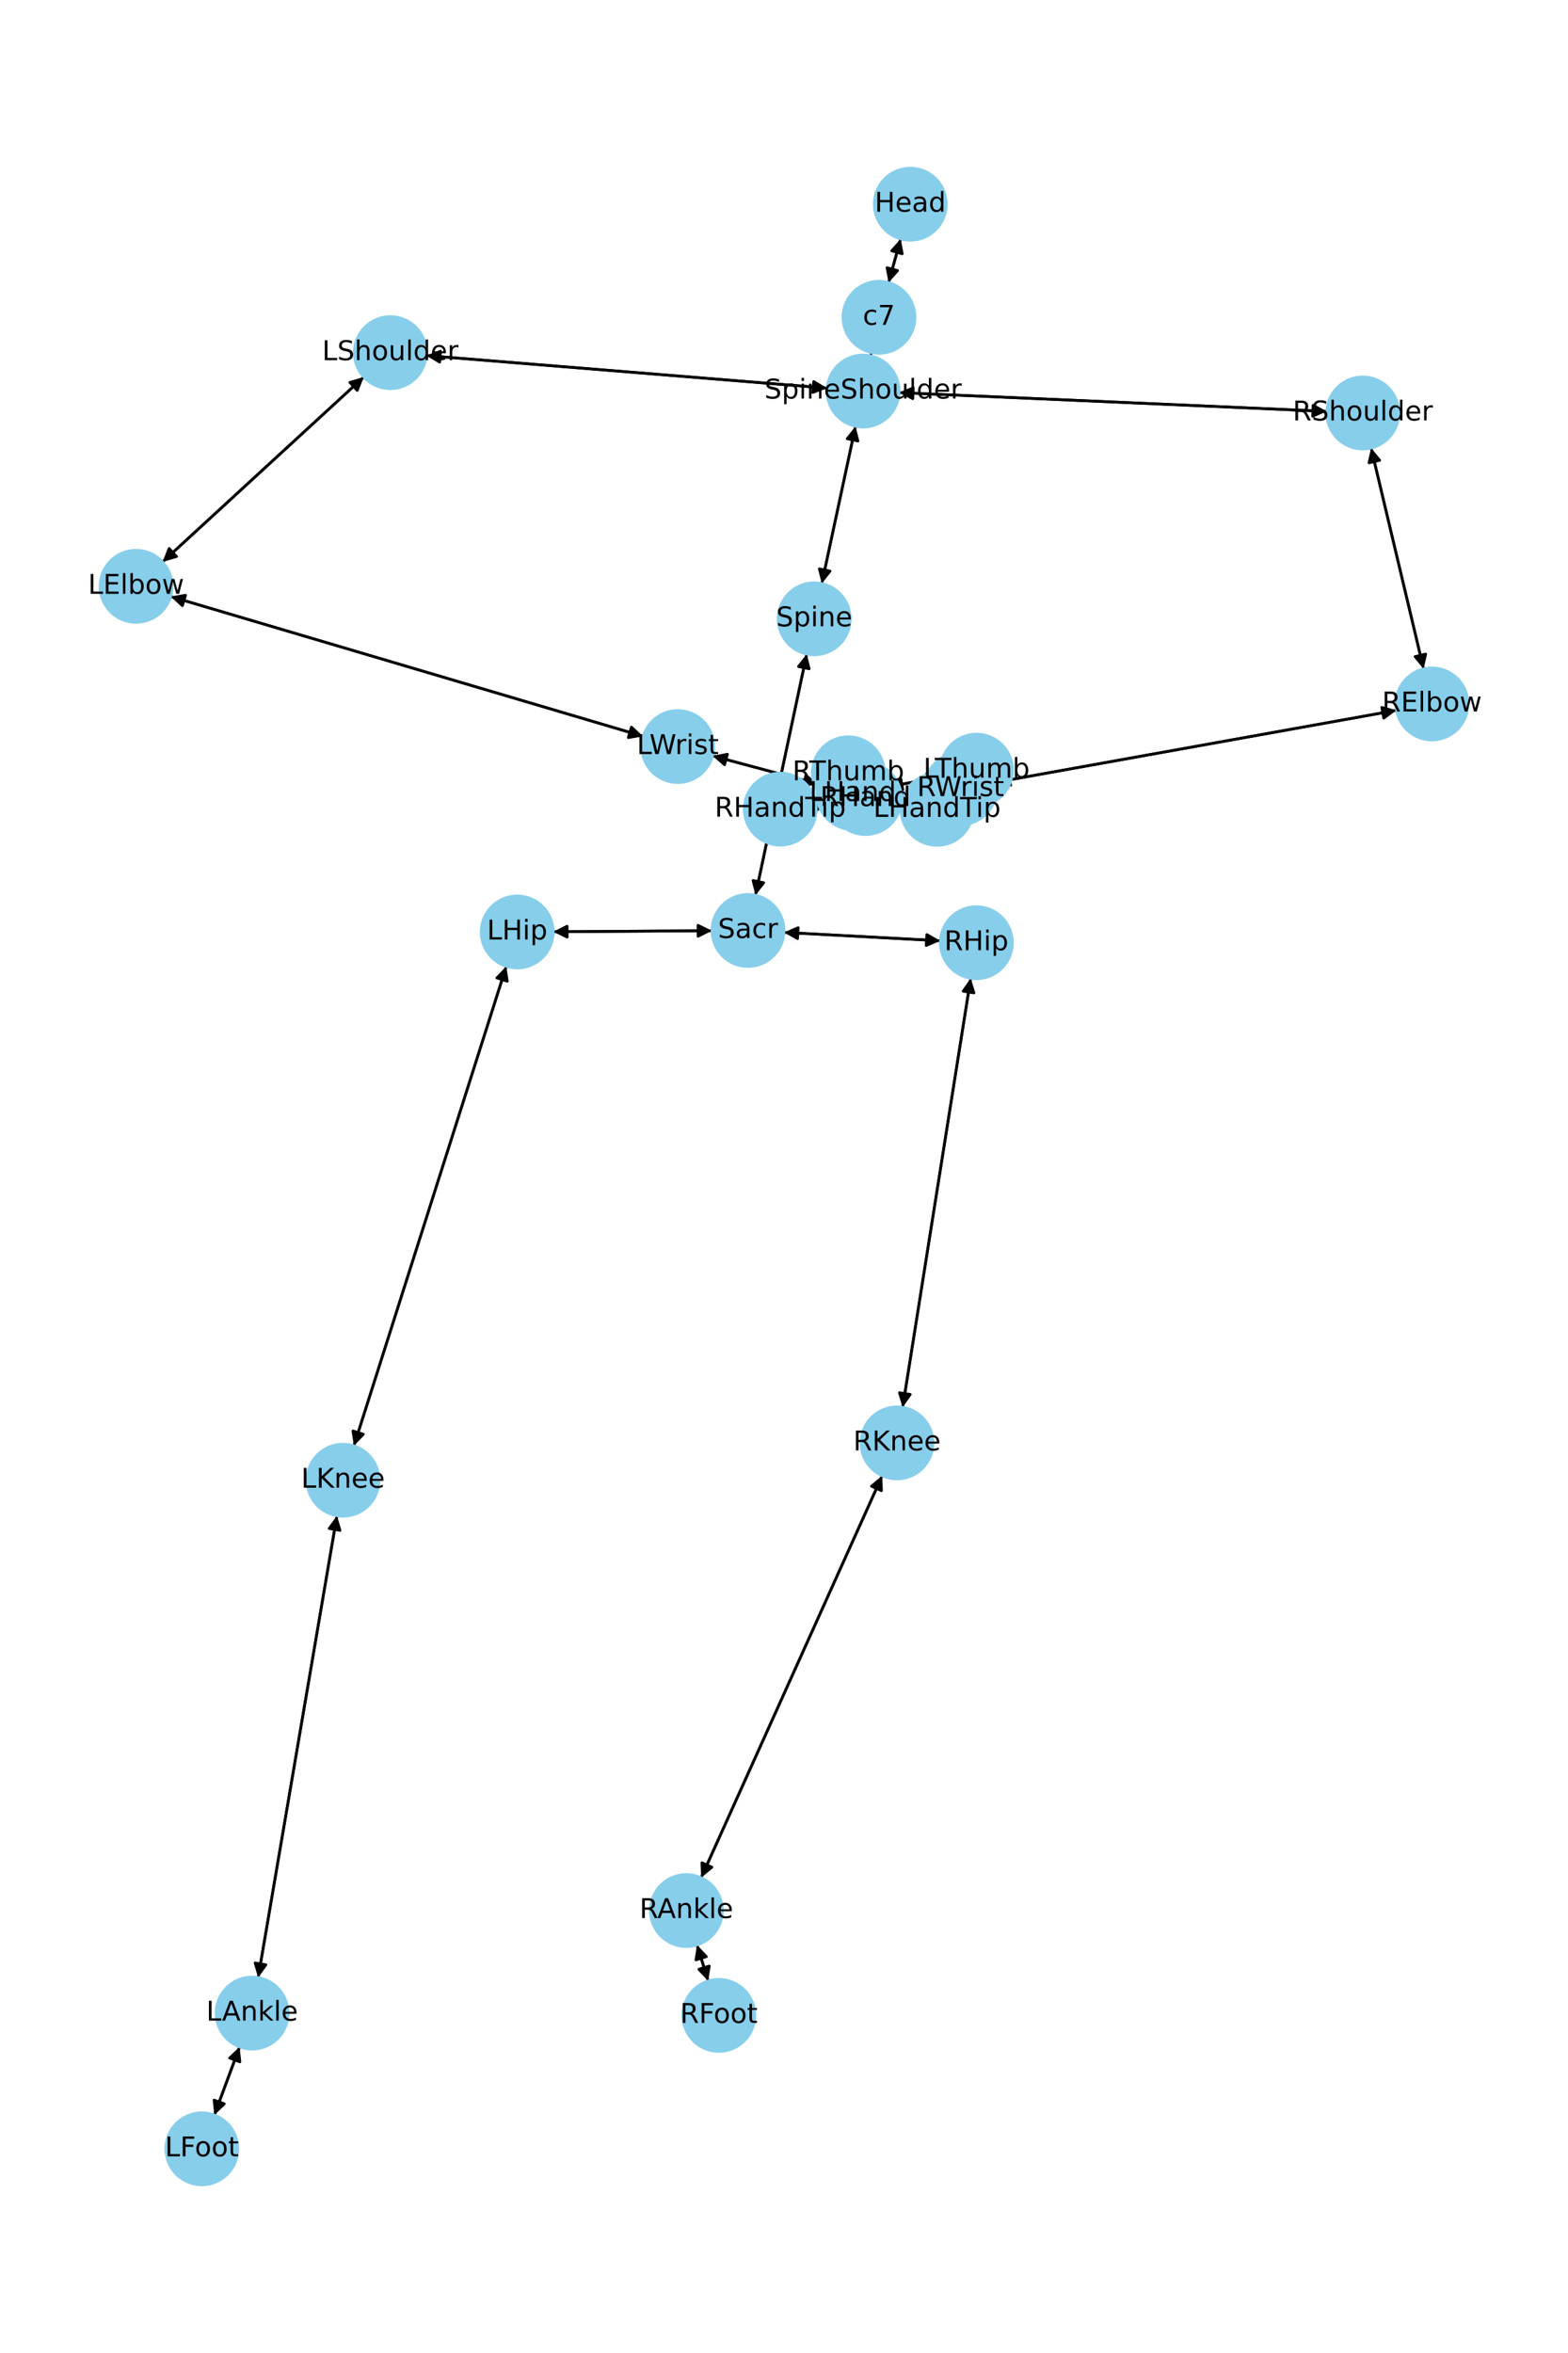 <?xml version="1.0" encoding="utf-8" standalone="no"?>
<!DOCTYPE svg PUBLIC "-//W3C//DTD SVG 1.1//EN"
  "http://www.w3.org/Graphics/SVG/1.1/DTD/svg11.dtd">
<!-- Created with matplotlib (https://matplotlib.org/) -->
<svg height="864pt" version="1.1" viewBox="0 0 576 864" width="576pt" xmlns="http://www.w3.org/2000/svg" xmlns:xlink="http://www.w3.org/1999/xlink">
 <defs>
  <style type="text/css">*{stroke-linecap:butt;stroke-linejoin:round;}</style>
 </defs>
 <g id="figure_1">
  <g id="patch_1">
   <path d="M 0 864 
L 576 864 
L 576 0 
L 0 0 
z
" style="fill:#ffffff;"/>
  </g>
  <g id="axes_1">
   <g id="patch_2">
    <path clip-path="url(#p24b9c155fd)" d="M 330.863 87.724 
Q 328.641 95.745 326.717 102.688 
" style="fill:none;stroke:#000000;stroke-linecap:round;"/>
    <path clip-path="url(#p24b9c155fd)" d="M 329.712 99.367 
L 326.717 102.688 
L 325.857 98.299 
L 329.712 99.367 
z
" style="stroke:#000000;stroke-linecap:round;"/>
   </g>
   <g id="patch_3">
    <path clip-path="url(#p24b9c155fd)" d="M 320.099 129.439 
Q 319.967 130.049 320.071 129.566 
" style="fill:none;stroke:#000000;stroke-linecap:round;"/>
    <path clip-path="url(#p24b9c155fd)" d="M 322.87 126.077 
L 320.071 129.566 
L 318.96 125.234 
L 322.87 126.077 
z
" style="stroke:#000000;stroke-linecap:round;"/>
   </g>
   <g id="patch_4">
    <path clip-path="url(#p24b9c155fd)" d="M 326.419 103.762 
Q 328.642 95.741 330.565 88.798 
" style="fill:none;stroke:#000000;stroke-linecap:round;"/>
    <path clip-path="url(#p24b9c155fd)" d="M 327.57 92.119 
L 330.565 88.798 
L 331.425 93.187 
L 327.57 92.119 
z
" style="stroke:#000000;stroke-linecap:round;"/>
   </g>
   <g id="patch_5">
    <path clip-path="url(#p24b9c155fd)" d="M 314.272 156.523 
Q 308.075 185.406 302.113 213.197 
" style="fill:none;stroke:#000000;stroke-linecap:round;"/>
    <path clip-path="url(#p24b9c155fd)" d="M 304.907 209.705 
L 302.113 213.197 
L 300.996 208.866 
L 304.907 209.705 
z
" style="stroke:#000000;stroke-linecap:round;"/>
   </g>
   <g id="patch_6">
    <path clip-path="url(#p24b9c155fd)" d="M 303.863 142.52 
Q 230.215 136.538 157.681 130.647 
" style="fill:none;stroke:#000000;stroke-linecap:round;"/>
    <path clip-path="url(#p24b9c155fd)" d="M 161.506 132.964 
L 157.681 130.647 
L 161.83 128.977 
L 161.506 132.964 
z
" style="stroke:#000000;stroke-linecap:round;"/>
   </g>
   <g id="patch_7">
    <path clip-path="url(#p24b9c155fd)" d="M 330.265 144.17 
Q 408.831 147.613 486.28 151.006 
" style="fill:none;stroke:#000000;stroke-linecap:round;"/>
    <path clip-path="url(#p24b9c155fd)" d="M 482.371 148.833 
L 486.28 151.006 
L 482.196 152.829 
L 482.371 148.833 
z
" style="stroke:#000000;stroke-linecap:round;"/>
   </g>
   <g id="patch_8">
    <path clip-path="url(#p24b9c155fd)" d="M 319.835 130.662 
Q 319.966 130.052 319.862 130.536 
" style="fill:none;stroke:#000000;stroke-linecap:round;"/>
    <path clip-path="url(#p24b9c155fd)" d="M 317.064 134.024 
L 319.862 130.536 
L 320.974 134.867 
L 317.064 134.024 
z
" style="stroke:#000000;stroke-linecap:round;"/>
   </g>
   <g id="patch_9">
    <path clip-path="url(#p24b9c155fd)" d="M 296.352 240.162 
Q 286.937 284.444 277.755 327.633 
" style="fill:none;stroke:#000000;stroke-linecap:round;"/>
    <path clip-path="url(#p24b9c155fd)" d="M 280.543 324.136 
L 277.755 327.633 
L 276.631 323.304 
L 280.543 324.136 
z
" style="stroke:#000000;stroke-linecap:round;"/>
   </g>
   <g id="patch_10">
    <path clip-path="url(#p24b9c155fd)" d="M 301.878 214.29 
Q 308.075 185.407 314.037 157.616 
" style="fill:none;stroke:#000000;stroke-linecap:round;"/>
    <path clip-path="url(#p24b9c155fd)" d="M 311.243 161.108 
L 314.037 157.616 
L 315.154 161.947 
L 311.243 161.108 
z
" style="stroke:#000000;stroke-linecap:round;"/>
   </g>
   <g id="patch_11">
    <path clip-path="url(#p24b9c155fd)" d="M 261.543 341.751 
Q 232.382 341.941 204.339 342.123 
" style="fill:none;stroke:#000000;stroke-linecap:round;"/>
    <path clip-path="url(#p24b9c155fd)" d="M 208.352 344.097 
L 204.339 342.123 
L 208.326 340.097 
L 208.352 344.097 
z
" style="stroke:#000000;stroke-linecap:round;"/>
   </g>
   <g id="patch_12">
    <path clip-path="url(#p24b9c155fd)" d="M 287.98 342.372 
Q 316.72 343.91 344.344 345.389 
" style="fill:none;stroke:#000000;stroke-linecap:round;"/>
    <path clip-path="url(#p24b9c155fd)" d="M 340.457 343.178 
L 344.344 345.389 
L 340.243 347.172 
L 340.457 343.178 
z
" style="stroke:#000000;stroke-linecap:round;"/>
   </g>
   <g id="patch_13">
    <path clip-path="url(#p24b9c155fd)" d="M 277.523 328.725 
Q 286.938 284.443 296.12 241.255 
" style="fill:none;stroke:#000000;stroke-linecap:round;"/>
    <path clip-path="url(#p24b9c155fd)" d="M 293.332 244.751 
L 296.12 241.255 
L 297.244 245.583 
L 293.332 244.751 
z
" style="stroke:#000000;stroke-linecap:round;"/>
   </g>
   <g id="patch_14">
    <path clip-path="url(#p24b9c155fd)" d="M 133.639 138.432 
Q 96.681 172.385 60.546 205.581 
" style="fill:none;stroke:#000000;stroke-linecap:round;"/>
    <path clip-path="url(#p24b9c155fd)" d="M 64.845 204.347 
L 60.546 205.581 
L 62.139 201.402 
L 64.845 204.347 
z
" style="stroke:#000000;stroke-linecap:round;"/>
   </g>
   <g id="patch_15">
    <path clip-path="url(#p24b9c155fd)" d="M 156.561 130.556 
Q 230.209 136.538 302.743 142.429 
" style="fill:none;stroke:#000000;stroke-linecap:round;"/>
    <path clip-path="url(#p24b9c155fd)" d="M 298.918 140.112 
L 302.743 142.429 
L 298.594 144.098 
L 298.918 140.112 
z
" style="stroke:#000000;stroke-linecap:round;"/>
   </g>
   <g id="patch_16">
    <path clip-path="url(#p24b9c155fd)" d="M 62.666 219.035 
Q 149.475 244.706 235.212 270.06 
" style="fill:none;stroke:#000000;stroke-linecap:round;"/>
    <path clip-path="url(#p24b9c155fd)" d="M 231.944 267.008 
L 235.212 270.06 
L 230.809 270.844 
L 231.944 267.008 
z
" style="stroke:#000000;stroke-linecap:round;"/>
   </g>
   <g id="patch_17">
    <path clip-path="url(#p24b9c155fd)" d="M 59.722 206.337 
Q 96.68 172.385 132.815 139.189 
" style="fill:none;stroke:#000000;stroke-linecap:round;"/>
    <path clip-path="url(#p24b9c155fd)" d="M 128.516 140.422 
L 132.815 139.189 
L 131.222 143.368 
L 128.516 140.422 
z
" style="stroke:#000000;stroke-linecap:round;"/>
   </g>
   <g id="patch_18">
    <path clip-path="url(#p24b9c155fd)" d="M 261.751 277.553 
Q 281.114 282.741 299.397 287.64 
" style="fill:none;stroke:#000000;stroke-linecap:round;"/>
    <path clip-path="url(#p24b9c155fd)" d="M 296.051 284.673 
L 299.397 287.64 
L 295.016 288.536 
L 296.051 284.673 
z
" style="stroke:#000000;stroke-linecap:round;"/>
   </g>
   <g id="patch_19">
    <path clip-path="url(#p24b9c155fd)" d="M 236.289 270.379 
Q 149.48 244.707 63.743 219.353 
" style="fill:none;stroke:#000000;stroke-linecap:round;"/>
    <path clip-path="url(#p24b9c155fd)" d="M 67.012 222.406 
L 63.743 219.353 
L 68.146 218.57 
L 67.012 222.406 
z
" style="stroke:#000000;stroke-linecap:round;"/>
   </g>
   <g id="patch_20">
    <path clip-path="url(#p24b9c155fd)" d="M 326.258 293.802 
Q 328.732 294.268 330.107 294.527 
" style="fill:none;stroke:#000000;stroke-linecap:round;"/>
    <path clip-path="url(#p24b9c155fd)" d="M 326.546 291.821 
L 330.107 294.527 
L 325.806 295.752 
L 326.546 291.821 
z
" style="stroke:#000000;stroke-linecap:round;"/>
   </g>
   <g id="patch_21">
    <path clip-path="url(#p24b9c155fd)" d="M 326.255 288.908 
Q 335.994 287.076 344.635 285.451 
" style="fill:none;stroke:#000000;stroke-linecap:round;"/>
    <path clip-path="url(#p24b9c155fd)" d="M 340.334 284.225 
L 344.635 285.451 
L 341.073 288.156 
L 340.334 284.225 
z
" style="stroke:#000000;stroke-linecap:round;"/>
   </g>
   <g id="patch_22">
    <path clip-path="url(#p24b9c155fd)" d="M 300.477 287.929 
Q 281.114 282.741 262.831 277.842 
" style="fill:none;stroke:#000000;stroke-linecap:round;"/>
    <path clip-path="url(#p24b9c155fd)" d="M 266.177 280.809 
L 262.831 277.842 
L 267.212 276.946 
L 266.177 280.809 
z
" style="stroke:#000000;stroke-linecap:round;"/>
   </g>
   <g id="patch_23">
    <path clip-path="url(#p24b9c155fd)" d="M 503.674 164.505 
Q 513.316 205.059 522.699 244.526 
" style="fill:none;stroke:#000000;stroke-linecap:round;"/>
    <path clip-path="url(#p24b9c155fd)" d="M 523.719 240.171 
L 522.699 244.526 
L 519.828 241.097 
L 523.719 240.171 
z
" style="stroke:#000000;stroke-linecap:round;"/>
   </g>
   <g id="patch_24">
    <path clip-path="url(#p24b9c155fd)" d="M 487.396 151.055 
Q 408.83 147.613 331.381 144.219 
" style="fill:none;stroke:#000000;stroke-linecap:round;"/>
    <path clip-path="url(#p24b9c155fd)" d="M 335.29 146.392 
L 331.381 144.219 
L 335.465 142.396 
L 335.29 146.392 
z
" style="stroke:#000000;stroke-linecap:round;"/>
   </g>
   <g id="patch_25">
    <path clip-path="url(#p24b9c155fd)" d="M 512.993 260.82 
Q 439.439 274.024 366.986 287.031 
" style="fill:none;stroke:#000000;stroke-linecap:round;"/>
    <path clip-path="url(#p24b9c155fd)" d="M 371.276 288.292 
L 366.986 287.031 
L 370.569 284.355 
L 371.276 288.292 
z
" style="stroke:#000000;stroke-linecap:round;"/>
   </g>
   <g id="patch_26">
    <path clip-path="url(#p24b9c155fd)" d="M 522.957 245.612 
Q 513.315 205.057 503.932 165.591 
" style="fill:none;stroke:#000000;stroke-linecap:round;"/>
    <path clip-path="url(#p24b9c155fd)" d="M 502.912 169.945 
L 503.932 165.591 
L 506.803 169.02 
L 502.912 169.945 
z
" style="stroke:#000000;stroke-linecap:round;"/>
   </g>
   <g id="patch_27">
    <path clip-path="url(#p24b9c155fd)" d="M 339.703 290.942 
Q 335.389 291.393 332.186 291.728 
" style="fill:none;stroke:#000000;stroke-linecap:round;"/>
    <path clip-path="url(#p24b9c155fd)" d="M 336.373 293.301 
L 332.186 291.728 
L 335.957 289.323 
L 336.373 293.301 
z
" style="stroke:#000000;stroke-linecap:round;"/>
   </g>
   <g id="patch_28">
    <path clip-path="url(#p24b9c155fd)" d="M 365.885 287.228 
Q 439.439 274.024 511.893 261.017 
" style="fill:none;stroke:#000000;stroke-linecap:round;"/>
    <path clip-path="url(#p24b9c155fd)" d="M 507.602 259.756 
L 511.893 261.017 
L 508.309 263.693 
L 507.602 259.756 
z
" style="stroke:#000000;stroke-linecap:round;"/>
   </g>
   <g id="patch_29">
    <path clip-path="url(#p24b9c155fd)" d="M 304.793 294.851 
Q 302.277 295.164 300.87 295.339 
" style="fill:none;stroke:#000000;stroke-linecap:round;"/>
    <path clip-path="url(#p24b9c155fd)" d="M 305.086 296.83 
L 300.87 295.339 
L 304.593 292.861 
L 305.086 296.83 
z
" style="stroke:#000000;stroke-linecap:round;"/>
   </g>
   <g id="patch_30">
    <path clip-path="url(#p24b9c155fd)" d="M 317.92 293.22 
Q 314.773 288.487 312.246 284.686 
" style="fill:none;stroke:#000000;stroke-linecap:round;"/>
    <path clip-path="url(#p24b9c155fd)" d="M 312.795 289.124 
L 312.246 284.686 
L 316.126 286.909 
L 312.795 289.124 
z
" style="stroke:#000000;stroke-linecap:round;"/>
   </g>
   <g id="patch_31">
    <path clip-path="url(#p24b9c155fd)" d="M 331.079 291.844 
Q 335.393 291.393 338.595 291.058 
" style="fill:none;stroke:#000000;stroke-linecap:round;"/>
    <path clip-path="url(#p24b9c155fd)" d="M 334.409 289.485 
L 338.595 291.058 
L 334.825 293.463 
L 334.409 289.485 
z
" style="stroke:#000000;stroke-linecap:round;"/>
   </g>
   <g id="patch_32">
    <path clip-path="url(#p24b9c155fd)" d="M 185.985 354.825 
Q 157.998 442.866 130.349 529.842 
" style="fill:none;stroke:#000000;stroke-linecap:round;"/>
    <path clip-path="url(#p24b9c155fd)" d="M 133.467 526.635 
L 130.349 529.842 
L 129.655 525.424 
L 133.467 526.635 
z
" style="stroke:#000000;stroke-linecap:round;"/>
   </g>
   <g id="patch_33">
    <path clip-path="url(#p24b9c155fd)" d="M 203.222 342.13 
Q 232.383 341.941 260.426 341.758 
" style="fill:none;stroke:#000000;stroke-linecap:round;"/>
    <path clip-path="url(#p24b9c155fd)" d="M 256.413 339.785 
L 260.426 341.758 
L 256.439 343.784 
L 256.413 339.785 
z
" style="stroke:#000000;stroke-linecap:round;"/>
   </g>
   <g id="patch_34">
    <path clip-path="url(#p24b9c155fd)" d="M 123.777 556.554 
Q 109.305 641.355 95.02 725.053 
" style="fill:none;stroke:#000000;stroke-linecap:round;"/>
    <path clip-path="url(#p24b9c155fd)" d="M 97.665 721.447 
L 95.02 725.053 
L 93.722 720.774 
L 97.665 721.447 
z
" style="stroke:#000000;stroke-linecap:round;"/>
   </g>
   <g id="patch_35">
    <path clip-path="url(#p24b9c155fd)" d="M 130.011 530.906 
Q 157.998 442.865 185.647 355.89 
" style="fill:none;stroke:#000000;stroke-linecap:round;"/>
    <path clip-path="url(#p24b9c155fd)" d="M 182.529 359.096 
L 185.647 355.89 
L 186.341 360.308 
L 182.529 359.096 
z
" style="stroke:#000000;stroke-linecap:round;"/>
   </g>
   <g id="patch_36">
    <path clip-path="url(#p24b9c155fd)" d="M 88.012 751.601 
Q 83.379 764.111 79.134 775.573 
" style="fill:none;stroke:#000000;stroke-linecap:round;"/>
    <path clip-path="url(#p24b9c155fd)" d="M 82.399 772.517 
L 79.134 775.573 
L 78.648 771.128 
L 82.399 772.517 
z
" style="stroke:#000000;stroke-linecap:round;"/>
   </g>
   <g id="patch_37">
    <path clip-path="url(#p24b9c155fd)" d="M 94.832 726.156 
Q 109.304 641.355 123.589 557.657 
" style="fill:none;stroke:#000000;stroke-linecap:round;"/>
    <path clip-path="url(#p24b9c155fd)" d="M 120.945 561.263 
L 123.589 557.657 
L 124.888 561.936 
L 120.945 561.263 
z
" style="stroke:#000000;stroke-linecap:round;"/>
   </g>
   <g id="patch_38">
    <path clip-path="url(#p24b9c155fd)" d="M 78.747 776.619 
Q 83.38 764.109 87.625 752.647 
" style="fill:none;stroke:#000000;stroke-linecap:round;"/>
    <path clip-path="url(#p24b9c155fd)" d="M 84.36 755.703 
L 87.625 752.647 
L 88.111 757.092 
L 84.36 755.703 
z
" style="stroke:#000000;stroke-linecap:round;"/>
   </g>
   <g id="patch_39">
    <path clip-path="url(#p24b9c155fd)" d="M 356.593 359.218 
Q 344.09 437.986 331.761 515.65 
" style="fill:none;stroke:#000000;stroke-linecap:round;"/>
    <path clip-path="url(#p24b9c155fd)" d="M 334.364 512.013 
L 331.761 515.65 
L 330.413 511.386 
L 334.364 512.013 
z
" style="stroke:#000000;stroke-linecap:round;"/>
   </g>
   <g id="patch_40">
    <path clip-path="url(#p24b9c155fd)" d="M 345.458 345.449 
Q 316.718 343.91 289.094 342.432 
" style="fill:none;stroke:#000000;stroke-linecap:round;"/>
    <path clip-path="url(#p24b9c155fd)" d="M 292.982 344.643 
L 289.094 342.432 
L 293.196 340.648 
L 292.982 344.643 
z
" style="stroke:#000000;stroke-linecap:round;"/>
   </g>
   <g id="patch_41">
    <path clip-path="url(#p24b9c155fd)" d="M 324.078 541.88 
Q 290.824 615.676 258.031 688.453 
" style="fill:none;stroke:#000000;stroke-linecap:round;"/>
    <path clip-path="url(#p24b9c155fd)" d="M 261.497 685.628 
L 258.031 688.453 
L 257.851 683.985 
L 261.497 685.628 
z
" style="stroke:#000000;stroke-linecap:round;"/>
   </g>
   <g id="patch_42">
    <path clip-path="url(#p24b9c155fd)" d="M 331.586 516.758 
Q 344.089 437.989 356.417 360.325 
" style="fill:none;stroke:#000000;stroke-linecap:round;"/>
    <path clip-path="url(#p24b9c155fd)" d="M 353.815 363.962 
L 356.417 360.325 
L 357.766 364.589 
L 353.815 363.962 
z
" style="stroke:#000000;stroke-linecap:round;"/>
   </g>
   <g id="patch_43">
    <path clip-path="url(#p24b9c155fd)" d="M 256.053 714.172 
Q 258.102 720.785 259.821 726.33 
" style="fill:none;stroke:#000000;stroke-linecap:round;"/>
    <path clip-path="url(#p24b9c155fd)" d="M 260.547 721.917 
L 259.821 726.33 
L 256.726 723.101 
L 260.547 721.917 
z
" style="stroke:#000000;stroke-linecap:round;"/>
   </g>
   <g id="patch_44">
    <path clip-path="url(#p24b9c155fd)" d="M 257.571 689.473 
Q 290.824 615.677 323.618 542.901 
" style="fill:none;stroke:#000000;stroke-linecap:round;"/>
    <path clip-path="url(#p24b9c155fd)" d="M 320.151 545.726 
L 323.618 542.901 
L 323.798 547.369 
L 320.151 545.726 
z
" style="stroke:#000000;stroke-linecap:round;"/>
   </g>
   <g id="patch_45">
    <path clip-path="url(#p24b9c155fd)" d="M 260.152 727.398 
Q 258.102 720.785 256.384 715.24 
" style="fill:none;stroke:#000000;stroke-linecap:round;"/>
    <path clip-path="url(#p24b9c155fd)" d="M 255.658 719.653 
L 256.384 715.24 
L 259.479 718.469 
L 255.658 719.653 
z
" style="stroke:#000000;stroke-linecap:round;"/>
   </g>
   <g id="patch_46">
    <path clip-path="url(#p24b9c155fd)" d="M 331.207 294.734 
Q 328.733 294.268 327.358 294.009 
" style="fill:none;stroke:#000000;stroke-linecap:round;"/>
    <path clip-path="url(#p24b9c155fd)" d="M 330.919 296.715 
L 327.358 294.009 
L 331.659 292.784 
L 330.919 296.715 
z
" style="stroke:#000000;stroke-linecap:round;"/>
   </g>
   <g id="patch_47">
    <path clip-path="url(#p24b9c155fd)" d="M 345.735 285.244 
Q 335.995 287.076 327.355 288.701 
" style="fill:none;stroke:#000000;stroke-linecap:round;"/>
    <path clip-path="url(#p24b9c155fd)" d="M 331.656 289.927 
L 327.355 288.701 
L 330.916 285.996 
L 331.656 289.927 
z
" style="stroke:#000000;stroke-linecap:round;"/>
   </g>
   <g id="patch_48">
    <path clip-path="url(#p24b9c155fd)" d="M 299.759 295.477 
Q 302.275 295.164 303.682 294.989 
" style="fill:none;stroke:#000000;stroke-linecap:round;"/>
    <path clip-path="url(#p24b9c155fd)" d="M 299.466 293.498 
L 303.682 294.989 
L 299.959 297.467 
L 299.466 293.498 
z
" style="stroke:#000000;stroke-linecap:round;"/>
   </g>
   <g id="patch_49">
    <path clip-path="url(#p24b9c155fd)" d="M 311.627 283.755 
Q 314.773 288.487 317.301 292.289 
" style="fill:none;stroke:#000000;stroke-linecap:round;"/>
    <path clip-path="url(#p24b9c155fd)" d="M 316.752 287.851 
L 317.301 292.289 
L 313.421 290.065 
L 316.752 287.851 
z
" style="stroke:#000000;stroke-linecap:round;"/>
   </g>
   <g id="PathCollection_1">
    <defs>
     <path d="M 0 13.229 
C 3.508 13.229 6.873 11.835 9.354 9.354 
C 11.835 6.873 13.229 3.508 13.229 0 
C 13.229 -3.508 11.835 -6.873 9.354 -9.354 
C 6.873 -11.835 3.508 -13.229 0 -13.229 
C -3.508 -13.229 -6.873 -11.835 -9.354 -9.354 
C -11.835 -6.873 -13.229 -3.508 -13.229 0 
C -13.229 3.508 -11.835 6.873 -9.354 9.354 
C -6.873 11.835 -3.508 13.229 0 13.229 
z
" id="m525b60eef1" style="stroke:#87ceeb;"/>
    </defs>
    <g clip-path="url(#p24b9c155fd)">
     <use style="fill:#87ceeb;stroke:#87ceeb;" x="334.395" xlink:href="#m525b60eef1" y="74.975"/>
     <use style="fill:#87ceeb;stroke:#87ceeb;" x="322.887" xlink:href="#m525b60eef1" y="116.511"/>
     <use style="fill:#87ceeb;stroke:#87ceeb;" x="317.047" xlink:href="#m525b60eef1" y="143.591"/>
     <use style="fill:#87ceeb;stroke:#87ceeb;" x="299.103" xlink:href="#m525b60eef1" y="227.222"/>
     <use style="fill:#87ceeb;stroke:#87ceeb;" x="274.772" xlink:href="#m525b60eef1" y="341.665"/>
     <use style="fill:#87ceeb;stroke:#87ceeb;" x="143.378" xlink:href="#m525b60eef1" y="129.485"/>
     <use style="fill:#87ceeb;stroke:#87ceeb;" x="49.983" xlink:href="#m525b60eef1" y="215.284"/>
     <use style="fill:#87ceeb;stroke:#87ceeb;" x="248.972" xlink:href="#m525b60eef1" y="274.129"/>
     <use style="fill:#87ceeb;stroke:#87ceeb;" x="313.256" xlink:href="#m525b60eef1" y="291.353"/>
     <use style="fill:#87ceeb;stroke:#87ceeb;" x="500.614" xlink:href="#m525b60eef1" y="151.634"/>
     <use style="fill:#87ceeb;stroke:#87ceeb;" x="526.017" xlink:href="#m525b60eef1" y="258.482"/>
     <use style="fill:#87ceeb;stroke:#87ceeb;" x="352.862" xlink:href="#m525b60eef1" y="289.566"/>
     <use style="fill:#87ceeb;stroke:#87ceeb;" x="317.92" xlink:href="#m525b60eef1" y="293.22"/>
     <use style="fill:#87ceeb;stroke:#87ceeb;" x="189.993" xlink:href="#m525b60eef1" y="342.216"/>
     <use style="fill:#87ceeb;stroke:#87ceeb;" x="126.003" xlink:href="#m525b60eef1" y="543.515"/>
     <use style="fill:#87ceeb;stroke:#87ceeb;" x="92.607" xlink:href="#m525b60eef1" y="739.195"/>
     <use style="fill:#87ceeb;stroke:#87ceeb;" x="74.152" xlink:href="#m525b60eef1" y="789.025"/>
     <use style="fill:#87ceeb;stroke:#87ceeb;" x="358.667" xlink:href="#m525b60eef1" y="346.156"/>
     <use style="fill:#87ceeb;stroke:#87ceeb;" x="329.512" xlink:href="#m525b60eef1" y="529.82"/>
     <use style="fill:#87ceeb;stroke:#87ceeb;" x="252.136" xlink:href="#m525b60eef1" y="701.534"/>
     <use style="fill:#87ceeb;stroke:#87ceeb;" x="264.068" xlink:href="#m525b60eef1" y="740.036"/>
     <use style="fill:#87ceeb;stroke:#87ceeb;" x="344.209" xlink:href="#m525b60eef1" y="297.183"/>
     <use style="fill:#87ceeb;stroke:#87ceeb;" x="358.734" xlink:href="#m525b60eef1" y="282.799"/>
     <use style="fill:#87ceeb;stroke:#87ceeb;" x="286.632" xlink:href="#m525b60eef1" y="297.108"/>
     <use style="fill:#87ceeb;stroke:#87ceeb;" x="311.627" xlink:href="#m525b60eef1" y="283.755"/>
    </g>
   </g>
   <g id="text_1">
    <g clip-path="url(#p24b9c155fd)">
     <!-- Head -->
     <g transform="translate(321.32 77.735)scale(0.1 -0.1)">
      <defs>
       <path d="M 9.812 72.906 
L 19.672 72.906 
L 19.672 43.016 
L 55.516 43.016 
L 55.516 72.906 
L 65.375 72.906 
L 65.375 0 
L 55.516 0 
L 55.516 34.719 
L 19.672 34.719 
L 19.672 0 
L 9.812 0 
z
" id="DejaVuSans-72"/>
       <path d="M 56.203 29.594 
L 56.203 25.203 
L 14.891 25.203 
Q 15.484 15.922 20.484 11.062 
Q 25.484 6.203 34.422 6.203 
Q 39.594 6.203 44.453 7.469 
Q 49.312 8.734 54.109 11.281 
L 54.109 2.781 
Q 49.266 0.734 44.188 -0.344 
Q 39.109 -1.422 33.891 -1.422 
Q 20.797 -1.422 13.156 6.188 
Q 5.516 13.812 5.516 26.812 
Q 5.516 40.234 12.766 48.109 
Q 20.016 56 32.328 56 
Q 43.359 56 49.781 48.891 
Q 56.203 41.797 56.203 29.594 
z
M 47.219 32.234 
Q 47.125 39.594 43.094 43.984 
Q 39.062 48.391 32.422 48.391 
Q 24.906 48.391 20.391 44.141 
Q 15.875 39.891 15.188 32.172 
z
" id="DejaVuSans-101"/>
       <path d="M 34.281 27.484 
Q 23.391 27.484 19.188 25 
Q 14.984 22.516 14.984 16.5 
Q 14.984 11.719 18.141 8.906 
Q 21.297 6.109 26.703 6.109 
Q 34.188 6.109 38.703 11.406 
Q 43.219 16.703 43.219 25.484 
L 43.219 27.484 
z
M 52.203 31.203 
L 52.203 0 
L 43.219 0 
L 43.219 8.297 
Q 40.141 3.328 35.547 0.953 
Q 30.953 -1.422 24.312 -1.422 
Q 15.922 -1.422 10.953 3.297 
Q 6 8.016 6 15.922 
Q 6 25.141 12.172 29.828 
Q 18.359 34.516 30.609 34.516 
L 43.219 34.516 
L 43.219 35.406 
Q 43.219 41.609 39.141 45 
Q 35.062 48.391 27.688 48.391 
Q 23 48.391 18.547 47.266 
Q 14.109 46.141 10.016 43.891 
L 10.016 52.203 
Q 14.938 54.109 19.578 55.047 
Q 24.219 56 28.609 56 
Q 40.484 56 46.344 49.844 
Q 52.203 43.703 52.203 31.203 
z
" id="DejaVuSans-97"/>
       <path d="M 45.406 46.391 
L 45.406 75.984 
L 54.391 75.984 
L 54.391 0 
L 45.406 0 
L 45.406 8.203 
Q 42.578 3.328 38.25 0.953 
Q 33.938 -1.422 27.875 -1.422 
Q 17.969 -1.422 11.734 6.484 
Q 5.516 14.406 5.516 27.297 
Q 5.516 40.188 11.734 48.094 
Q 17.969 56 27.875 56 
Q 33.938 56 38.25 53.625 
Q 42.578 51.266 45.406 46.391 
z
M 14.797 27.297 
Q 14.797 17.391 18.875 11.75 
Q 22.953 6.109 30.078 6.109 
Q 37.203 6.109 41.297 11.75 
Q 45.406 17.391 45.406 27.297 
Q 45.406 37.203 41.297 42.844 
Q 37.203 48.484 30.078 48.484 
Q 22.953 48.484 18.875 42.844 
Q 14.797 37.203 14.797 27.297 
z
" id="DejaVuSans-100"/>
      </defs>
      <use xlink:href="#DejaVuSans-72"/>
      <use x="75.195" xlink:href="#DejaVuSans-101"/>
      <use x="136.719" xlink:href="#DejaVuSans-97"/>
      <use x="197.998" xlink:href="#DejaVuSans-100"/>
     </g>
    </g>
   </g>
   <g id="text_2">
    <g clip-path="url(#p24b9c155fd)">
     <!-- c7 -->
     <g transform="translate(316.956 119.27)scale(0.1 -0.1)">
      <defs>
       <path d="M 48.781 52.594 
L 48.781 44.188 
Q 44.969 46.297 41.141 47.344 
Q 37.312 48.391 33.406 48.391 
Q 24.656 48.391 19.812 42.844 
Q 14.984 37.312 14.984 27.297 
Q 14.984 17.281 19.812 11.734 
Q 24.656 6.203 33.406 6.203 
Q 37.312 6.203 41.141 7.25 
Q 44.969 8.297 48.781 10.406 
L 48.781 2.094 
Q 45.016 0.344 40.984 -0.531 
Q 36.969 -1.422 32.422 -1.422 
Q 20.062 -1.422 12.781 6.344 
Q 5.516 14.109 5.516 27.297 
Q 5.516 40.672 12.859 48.328 
Q 20.219 56 33.016 56 
Q 37.156 56 41.109 55.141 
Q 45.062 54.297 48.781 52.594 
z
" id="DejaVuSans-99"/>
       <path d="M 8.203 72.906 
L 55.078 72.906 
L 55.078 68.703 
L 28.609 0 
L 18.312 0 
L 43.219 64.594 
L 8.203 64.594 
z
" id="DejaVuSans-55"/>
      </defs>
      <use xlink:href="#DejaVuSans-99"/>
      <use x="54.98" xlink:href="#DejaVuSans-55"/>
     </g>
    </g>
   </g>
   <g id="text_3">
    <g clip-path="url(#p24b9c155fd)">
     <!-- SpineShoulder -->
     <g transform="translate(280.797 146.35)scale(0.1 -0.1)">
      <defs>
       <path d="M 53.516 70.516 
L 53.516 60.891 
Q 47.906 63.578 42.922 64.891 
Q 37.938 66.219 33.297 66.219 
Q 25.25 66.219 20.875 63.094 
Q 16.5 59.969 16.5 54.203 
Q 16.5 49.359 19.406 46.891 
Q 22.312 44.438 30.422 42.922 
L 36.375 41.703 
Q 47.406 39.594 52.656 34.297 
Q 57.906 29 57.906 20.125 
Q 57.906 9.516 50.797 4.047 
Q 43.703 -1.422 29.984 -1.422 
Q 24.812 -1.422 18.969 -0.25 
Q 13.141 0.922 6.891 3.219 
L 6.891 13.375 
Q 12.891 10.016 18.656 8.297 
Q 24.422 6.594 29.984 6.594 
Q 38.422 6.594 43.016 9.906 
Q 47.609 13.234 47.609 19.391 
Q 47.609 24.75 44.312 27.781 
Q 41.016 30.812 33.5 32.328 
L 27.484 33.5 
Q 16.453 35.688 11.516 40.375 
Q 6.594 45.062 6.594 53.422 
Q 6.594 63.094 13.406 68.656 
Q 20.219 74.219 32.172 74.219 
Q 37.312 74.219 42.625 73.281 
Q 47.953 72.359 53.516 70.516 
z
" id="DejaVuSans-83"/>
       <path d="M 18.109 8.203 
L 18.109 -20.797 
L 9.078 -20.797 
L 9.078 54.688 
L 18.109 54.688 
L 18.109 46.391 
Q 20.953 51.266 25.266 53.625 
Q 29.594 56 35.594 56 
Q 45.562 56 51.781 48.094 
Q 58.016 40.188 58.016 27.297 
Q 58.016 14.406 51.781 6.484 
Q 45.562 -1.422 35.594 -1.422 
Q 29.594 -1.422 25.266 0.953 
Q 20.953 3.328 18.109 8.203 
z
M 48.688 27.297 
Q 48.688 37.203 44.609 42.844 
Q 40.531 48.484 33.406 48.484 
Q 26.266 48.484 22.188 42.844 
Q 18.109 37.203 18.109 27.297 
Q 18.109 17.391 22.188 11.75 
Q 26.266 6.109 33.406 6.109 
Q 40.531 6.109 44.609 11.75 
Q 48.688 17.391 48.688 27.297 
z
" id="DejaVuSans-112"/>
       <path d="M 9.422 54.688 
L 18.406 54.688 
L 18.406 0 
L 9.422 0 
z
M 9.422 75.984 
L 18.406 75.984 
L 18.406 64.594 
L 9.422 64.594 
z
" id="DejaVuSans-105"/>
       <path d="M 54.891 33.016 
L 54.891 0 
L 45.906 0 
L 45.906 32.719 
Q 45.906 40.484 42.875 44.328 
Q 39.844 48.188 33.797 48.188 
Q 26.516 48.188 22.312 43.547 
Q 18.109 38.922 18.109 30.906 
L 18.109 0 
L 9.078 0 
L 9.078 54.688 
L 18.109 54.688 
L 18.109 46.188 
Q 21.344 51.125 25.703 53.562 
Q 30.078 56 35.797 56 
Q 45.219 56 50.047 50.172 
Q 54.891 44.344 54.891 33.016 
z
" id="DejaVuSans-110"/>
       <path d="M 54.891 33.016 
L 54.891 0 
L 45.906 0 
L 45.906 32.719 
Q 45.906 40.484 42.875 44.328 
Q 39.844 48.188 33.797 48.188 
Q 26.516 48.188 22.312 43.547 
Q 18.109 38.922 18.109 30.906 
L 18.109 0 
L 9.078 0 
L 9.078 75.984 
L 18.109 75.984 
L 18.109 46.188 
Q 21.344 51.125 25.703 53.562 
Q 30.078 56 35.797 56 
Q 45.219 56 50.047 50.172 
Q 54.891 44.344 54.891 33.016 
z
" id="DejaVuSans-104"/>
       <path d="M 30.609 48.391 
Q 23.391 48.391 19.188 42.75 
Q 14.984 37.109 14.984 27.297 
Q 14.984 17.484 19.156 11.844 
Q 23.344 6.203 30.609 6.203 
Q 37.797 6.203 41.984 11.859 
Q 46.188 17.531 46.188 27.297 
Q 46.188 37.016 41.984 42.703 
Q 37.797 48.391 30.609 48.391 
z
M 30.609 56 
Q 42.328 56 49.016 48.375 
Q 55.719 40.766 55.719 27.297 
Q 55.719 13.875 49.016 6.219 
Q 42.328 -1.422 30.609 -1.422 
Q 18.844 -1.422 12.172 6.219 
Q 5.516 13.875 5.516 27.297 
Q 5.516 40.766 12.172 48.375 
Q 18.844 56 30.609 56 
z
" id="DejaVuSans-111"/>
       <path d="M 8.5 21.578 
L 8.5 54.688 
L 17.484 54.688 
L 17.484 21.922 
Q 17.484 14.156 20.5 10.266 
Q 23.531 6.391 29.594 6.391 
Q 36.859 6.391 41.078 11.031 
Q 45.312 15.672 45.312 23.688 
L 45.312 54.688 
L 54.297 54.688 
L 54.297 0 
L 45.312 0 
L 45.312 8.406 
Q 42.047 3.422 37.719 1 
Q 33.406 -1.422 27.688 -1.422 
Q 18.266 -1.422 13.375 4.438 
Q 8.5 10.297 8.5 21.578 
z
M 31.109 56 
z
" id="DejaVuSans-117"/>
       <path d="M 9.422 75.984 
L 18.406 75.984 
L 18.406 0 
L 9.422 0 
z
" id="DejaVuSans-108"/>
       <path d="M 41.109 46.297 
Q 39.594 47.172 37.812 47.578 
Q 36.031 48 33.891 48 
Q 26.266 48 22.188 43.047 
Q 18.109 38.094 18.109 28.812 
L 18.109 0 
L 9.078 0 
L 9.078 54.688 
L 18.109 54.688 
L 18.109 46.188 
Q 20.953 51.172 25.484 53.578 
Q 30.031 56 36.531 56 
Q 37.453 56 38.578 55.875 
Q 39.703 55.766 41.062 55.516 
z
" id="DejaVuSans-114"/>
      </defs>
      <use xlink:href="#DejaVuSans-83"/>
      <use x="63.477" xlink:href="#DejaVuSans-112"/>
      <use x="126.953" xlink:href="#DejaVuSans-105"/>
      <use x="154.736" xlink:href="#DejaVuSans-110"/>
      <use x="218.115" xlink:href="#DejaVuSans-101"/>
      <use x="279.639" xlink:href="#DejaVuSans-83"/>
      <use x="343.115" xlink:href="#DejaVuSans-104"/>
      <use x="406.494" xlink:href="#DejaVuSans-111"/>
      <use x="467.676" xlink:href="#DejaVuSans-117"/>
      <use x="531.055" xlink:href="#DejaVuSans-108"/>
      <use x="558.838" xlink:href="#DejaVuSans-100"/>
      <use x="622.314" xlink:href="#DejaVuSans-101"/>
      <use x="683.838" xlink:href="#DejaVuSans-114"/>
     </g>
    </g>
   </g>
   <g id="text_4">
    <g clip-path="url(#p24b9c155fd)">
     <!-- Spine -->
     <g transform="translate(285.121 229.982)scale(0.1 -0.1)">
      <use xlink:href="#DejaVuSans-83"/>
      <use x="63.477" xlink:href="#DejaVuSans-112"/>
      <use x="126.953" xlink:href="#DejaVuSans-105"/>
      <use x="154.736" xlink:href="#DejaVuSans-110"/>
      <use x="218.115" xlink:href="#DejaVuSans-101"/>
     </g>
    </g>
   </g>
   <g id="text_5">
    <g clip-path="url(#p24b9c155fd)">
     <!-- Sacr -->
     <g transform="translate(263.729 344.425)scale(0.1 -0.1)">
      <use xlink:href="#DejaVuSans-83"/>
      <use x="63.477" xlink:href="#DejaVuSans-97"/>
      <use x="124.756" xlink:href="#DejaVuSans-99"/>
      <use x="179.736" xlink:href="#DejaVuSans-114"/>
     </g>
    </g>
   </g>
   <g id="text_6">
    <g clip-path="url(#p24b9c155fd)">
     <!-- LShoulder -->
     <g transform="translate(118.325 132.244)scale(0.1 -0.1)">
      <defs>
       <path d="M 9.812 72.906 
L 19.672 72.906 
L 19.672 8.297 
L 55.172 8.297 
L 55.172 0 
L 9.812 0 
z
" id="DejaVuSans-76"/>
      </defs>
      <use xlink:href="#DejaVuSans-76"/>
      <use x="55.713" xlink:href="#DejaVuSans-83"/>
      <use x="119.189" xlink:href="#DejaVuSans-104"/>
      <use x="182.568" xlink:href="#DejaVuSans-111"/>
      <use x="243.75" xlink:href="#DejaVuSans-117"/>
      <use x="307.129" xlink:href="#DejaVuSans-108"/>
      <use x="334.912" xlink:href="#DejaVuSans-100"/>
      <use x="398.389" xlink:href="#DejaVuSans-101"/>
      <use x="459.912" xlink:href="#DejaVuSans-114"/>
     </g>
    </g>
   </g>
   <g id="text_7">
    <g clip-path="url(#p24b9c155fd)">
     <!-- LElbow -->
     <g transform="translate(32.326 218.044)scale(0.1 -0.1)">
      <defs>
       <path d="M 9.812 72.906 
L 55.906 72.906 
L 55.906 64.594 
L 19.672 64.594 
L 19.672 43.016 
L 54.391 43.016 
L 54.391 34.719 
L 19.672 34.719 
L 19.672 8.297 
L 56.781 8.297 
L 56.781 0 
L 9.812 0 
z
" id="DejaVuSans-69"/>
       <path d="M 48.688 27.297 
Q 48.688 37.203 44.609 42.844 
Q 40.531 48.484 33.406 48.484 
Q 26.266 48.484 22.188 42.844 
Q 18.109 37.203 18.109 27.297 
Q 18.109 17.391 22.188 11.75 
Q 26.266 6.109 33.406 6.109 
Q 40.531 6.109 44.609 11.75 
Q 48.688 17.391 48.688 27.297 
z
M 18.109 46.391 
Q 20.953 51.266 25.266 53.625 
Q 29.594 56 35.594 56 
Q 45.562 56 51.781 48.094 
Q 58.016 40.188 58.016 27.297 
Q 58.016 14.406 51.781 6.484 
Q 45.562 -1.422 35.594 -1.422 
Q 29.594 -1.422 25.266 0.953 
Q 20.953 3.328 18.109 8.203 
L 18.109 0 
L 9.078 0 
L 9.078 75.984 
L 18.109 75.984 
z
" id="DejaVuSans-98"/>
       <path d="M 4.203 54.688 
L 13.188 54.688 
L 24.422 12.016 
L 35.594 54.688 
L 46.188 54.688 
L 57.422 12.016 
L 68.609 54.688 
L 77.594 54.688 
L 63.281 0 
L 52.688 0 
L 40.922 44.828 
L 29.109 0 
L 18.5 0 
z
" id="DejaVuSans-119"/>
      </defs>
      <use xlink:href="#DejaVuSans-76"/>
      <use x="55.713" xlink:href="#DejaVuSans-69"/>
      <use x="118.896" xlink:href="#DejaVuSans-108"/>
      <use x="146.68" xlink:href="#DejaVuSans-98"/>
      <use x="210.156" xlink:href="#DejaVuSans-111"/>
      <use x="271.338" xlink:href="#DejaVuSans-119"/>
     </g>
    </g>
   </g>
   <g id="text_8">
    <g clip-path="url(#p24b9c155fd)">
     <!-- LWrist -->
     <g transform="translate(233.914 276.888)scale(0.1 -0.1)">
      <defs>
       <path d="M 3.328 72.906 
L 13.281 72.906 
L 28.609 11.281 
L 43.891 72.906 
L 54.984 72.906 
L 70.312 11.281 
L 85.594 72.906 
L 95.609 72.906 
L 77.297 0 
L 64.891 0 
L 49.516 63.281 
L 33.984 0 
L 21.578 0 
z
" id="DejaVuSans-87"/>
       <path d="M 44.281 53.078 
L 44.281 44.578 
Q 40.484 46.531 36.375 47.5 
Q 32.281 48.484 27.875 48.484 
Q 21.188 48.484 17.844 46.438 
Q 14.5 44.391 14.5 40.281 
Q 14.5 37.156 16.891 35.375 
Q 19.281 33.594 26.516 31.984 
L 29.594 31.297 
Q 39.156 29.25 43.188 25.516 
Q 47.219 21.781 47.219 15.094 
Q 47.219 7.469 41.188 3.016 
Q 35.156 -1.422 24.609 -1.422 
Q 20.219 -1.422 15.453 -0.562 
Q 10.688 0.297 5.422 2 
L 5.422 11.281 
Q 10.406 8.688 15.234 7.391 
Q 20.062 6.109 24.812 6.109 
Q 31.156 6.109 34.562 8.281 
Q 37.984 10.453 37.984 14.406 
Q 37.984 18.062 35.516 20.016 
Q 33.062 21.969 24.703 23.781 
L 21.578 24.516 
Q 13.234 26.266 9.516 29.906 
Q 5.812 33.547 5.812 39.891 
Q 5.812 47.609 11.281 51.797 
Q 16.75 56 26.812 56 
Q 31.781 56 36.172 55.266 
Q 40.578 54.547 44.281 53.078 
z
" id="DejaVuSans-115"/>
       <path d="M 18.312 70.219 
L 18.312 54.688 
L 36.812 54.688 
L 36.812 47.703 
L 18.312 47.703 
L 18.312 18.016 
Q 18.312 11.328 20.141 9.422 
Q 21.969 7.516 27.594 7.516 
L 36.812 7.516 
L 36.812 0 
L 27.594 0 
Q 17.188 0 13.234 3.875 
Q 9.281 7.766 9.281 18.016 
L 9.281 47.703 
L 2.688 47.703 
L 2.688 54.688 
L 9.281 54.688 
L 9.281 70.219 
z
" id="DejaVuSans-116"/>
      </defs>
      <use xlink:href="#DejaVuSans-76"/>
      <use x="46.588" xlink:href="#DejaVuSans-87"/>
      <use x="140.965" xlink:href="#DejaVuSans-114"/>
      <use x="182.078" xlink:href="#DejaVuSans-105"/>
      <use x="209.861" xlink:href="#DejaVuSans-115"/>
      <use x="261.961" xlink:href="#DejaVuSans-116"/>
     </g>
    </g>
   </g>
   <g id="text_9">
    <g clip-path="url(#p24b9c155fd)">
     <!-- LHand -->
     <g transform="translate(297.303 294.112)scale(0.1 -0.1)">
      <use xlink:href="#DejaVuSans-76"/>
      <use x="55.713" xlink:href="#DejaVuSans-72"/>
      <use x="130.908" xlink:href="#DejaVuSans-97"/>
      <use x="192.188" xlink:href="#DejaVuSans-110"/>
      <use x="255.566" xlink:href="#DejaVuSans-100"/>
     </g>
    </g>
   </g>
   <g id="text_10">
    <g clip-path="url(#p24b9c155fd)">
     <!-- RShoulder -->
     <g transform="translate(474.874 154.394)scale(0.1 -0.1)">
      <defs>
       <path d="M 44.391 34.188 
Q 47.562 33.109 50.562 29.594 
Q 53.562 26.078 56.594 19.922 
L 66.609 0 
L 56 0 
L 46.688 18.703 
Q 43.062 26.031 39.672 28.422 
Q 36.281 30.812 30.422 30.812 
L 19.672 30.812 
L 19.672 0 
L 9.812 0 
L 9.812 72.906 
L 32.078 72.906 
Q 44.578 72.906 50.734 67.672 
Q 56.891 62.453 56.891 51.906 
Q 56.891 45.016 53.688 40.469 
Q 50.484 35.938 44.391 34.188 
z
M 19.672 64.797 
L 19.672 38.922 
L 32.078 38.922 
Q 39.203 38.922 42.844 42.219 
Q 46.484 45.516 46.484 51.906 
Q 46.484 58.297 42.844 61.547 
Q 39.203 64.797 32.078 64.797 
z
" id="DejaVuSans-82"/>
      </defs>
      <use xlink:href="#DejaVuSans-82"/>
      <use x="69.482" xlink:href="#DejaVuSans-83"/>
      <use x="132.959" xlink:href="#DejaVuSans-104"/>
      <use x="196.338" xlink:href="#DejaVuSans-111"/>
      <use x="257.52" xlink:href="#DejaVuSans-117"/>
      <use x="320.898" xlink:href="#DejaVuSans-108"/>
      <use x="348.682" xlink:href="#DejaVuSans-100"/>
      <use x="412.158" xlink:href="#DejaVuSans-101"/>
      <use x="473.682" xlink:href="#DejaVuSans-114"/>
     </g>
    </g>
   </g>
   <g id="text_11">
    <g clip-path="url(#p24b9c155fd)">
     <!-- RElbow -->
     <g transform="translate(507.671 261.241)scale(0.1 -0.1)">
      <use xlink:href="#DejaVuSans-82"/>
      <use x="69.482" xlink:href="#DejaVuSans-69"/>
      <use x="132.666" xlink:href="#DejaVuSans-108"/>
      <use x="160.449" xlink:href="#DejaVuSans-98"/>
      <use x="223.926" xlink:href="#DejaVuSans-111"/>
      <use x="285.107" xlink:href="#DejaVuSans-119"/>
     </g>
    </g>
   </g>
   <g id="text_12">
    <g clip-path="url(#p24b9c155fd)">
     <!-- RWrist -->
     <g transform="translate(336.859 292.325)scale(0.1 -0.1)">
      <use xlink:href="#DejaVuSans-82"/>
      <use x="65.482" xlink:href="#DejaVuSans-87"/>
      <use x="159.859" xlink:href="#DejaVuSans-114"/>
      <use x="200.973" xlink:href="#DejaVuSans-105"/>
      <use x="228.756" xlink:href="#DejaVuSans-115"/>
      <use x="280.855" xlink:href="#DejaVuSans-116"/>
     </g>
    </g>
   </g>
   <g id="text_13">
    <g clip-path="url(#p24b9c155fd)">
     <!-- RHand -->
     <g transform="translate(301.278 295.979)scale(0.1 -0.1)">
      <use xlink:href="#DejaVuSans-82"/>
      <use x="69.482" xlink:href="#DejaVuSans-72"/>
      <use x="144.678" xlink:href="#DejaVuSans-97"/>
      <use x="205.957" xlink:href="#DejaVuSans-110"/>
      <use x="269.336" xlink:href="#DejaVuSans-100"/>
     </g>
    </g>
   </g>
   <g id="text_14">
    <g clip-path="url(#p24b9c155fd)">
     <!-- LHip -->
     <g transform="translate(178.884 344.976)scale(0.1 -0.1)">
      <use xlink:href="#DejaVuSans-76"/>
      <use x="55.713" xlink:href="#DejaVuSans-72"/>
      <use x="130.908" xlink:href="#DejaVuSans-105"/>
      <use x="158.691" xlink:href="#DejaVuSans-112"/>
     </g>
    </g>
   </g>
   <g id="text_15">
    <g clip-path="url(#p24b9c155fd)">
     <!-- LKnee -->
     <g transform="translate(110.616 546.274)scale(0.1 -0.1)">
      <defs>
       <path d="M 9.812 72.906 
L 19.672 72.906 
L 19.672 42.094 
L 52.391 72.906 
L 65.094 72.906 
L 28.906 38.922 
L 67.672 0 
L 54.688 0 
L 19.672 35.109 
L 19.672 0 
L 9.812 0 
z
" id="DejaVuSans-75"/>
      </defs>
      <use xlink:href="#DejaVuSans-76"/>
      <use x="55.713" xlink:href="#DejaVuSans-75"/>
      <use x="121.289" xlink:href="#DejaVuSans-110"/>
      <use x="184.668" xlink:href="#DejaVuSans-101"/>
      <use x="246.191" xlink:href="#DejaVuSans-101"/>
     </g>
    </g>
   </g>
   <g id="text_16">
    <g clip-path="url(#p24b9c155fd)">
     <!-- LAnkle -->
     <g transform="translate(75.758 741.954)scale(0.1 -0.1)">
      <defs>
       <path d="M 34.188 63.188 
L 20.797 26.906 
L 47.609 26.906 
z
M 28.609 72.906 
L 39.797 72.906 
L 67.578 0 
L 57.328 0 
L 50.688 18.703 
L 17.828 18.703 
L 11.188 0 
L 0.781 0 
z
" id="DejaVuSans-65"/>
       <path d="M 9.078 75.984 
L 18.109 75.984 
L 18.109 31.109 
L 44.922 54.688 
L 56.391 54.688 
L 27.391 29.109 
L 57.625 0 
L 45.906 0 
L 18.109 26.703 
L 18.109 0 
L 9.078 0 
z
" id="DejaVuSans-107"/>
      </defs>
      <use xlink:href="#DejaVuSans-76"/>
      <use x="57.963" xlink:href="#DejaVuSans-65"/>
      <use x="126.371" xlink:href="#DejaVuSans-110"/>
      <use x="189.75" xlink:href="#DejaVuSans-107"/>
      <use x="247.66" xlink:href="#DejaVuSans-108"/>
      <use x="275.443" xlink:href="#DejaVuSans-101"/>
     </g>
    </g>
   </g>
   <g id="text_17">
    <g clip-path="url(#p24b9c155fd)">
     <!-- LFoot -->
     <g transform="translate(60.593 791.784)scale(0.1 -0.1)">
      <defs>
       <path d="M 9.812 72.906 
L 51.703 72.906 
L 51.703 64.594 
L 19.672 64.594 
L 19.672 43.109 
L 48.578 43.109 
L 48.578 34.812 
L 19.672 34.812 
L 19.672 0 
L 9.812 0 
z
" id="DejaVuSans-70"/>
      </defs>
      <use xlink:href="#DejaVuSans-76"/>
      <use x="55.713" xlink:href="#DejaVuSans-70"/>
      <use x="109.607" xlink:href="#DejaVuSans-111"/>
      <use x="170.789" xlink:href="#DejaVuSans-111"/>
      <use x="231.971" xlink:href="#DejaVuSans-116"/>
     </g>
    </g>
   </g>
   <g id="text_18">
    <g clip-path="url(#p24b9c155fd)">
     <!-- RHip -->
     <g transform="translate(346.869 348.915)scale(0.1 -0.1)">
      <use xlink:href="#DejaVuSans-82"/>
      <use x="69.482" xlink:href="#DejaVuSans-72"/>
      <use x="144.678" xlink:href="#DejaVuSans-105"/>
      <use x="172.461" xlink:href="#DejaVuSans-112"/>
     </g>
    </g>
   </g>
   <g id="text_19">
    <g clip-path="url(#p24b9c155fd)">
     <!-- RKnee -->
     <g transform="translate(313.437 532.579)scale(0.1 -0.1)">
      <use xlink:href="#DejaVuSans-82"/>
      <use x="69.482" xlink:href="#DejaVuSans-75"/>
      <use x="135.059" xlink:href="#DejaVuSans-110"/>
      <use x="198.438" xlink:href="#DejaVuSans-101"/>
      <use x="259.961" xlink:href="#DejaVuSans-101"/>
     </g>
    </g>
   </g>
   <g id="text_20">
    <g clip-path="url(#p24b9c155fd)">
     <!-- RAnkle -->
     <g transform="translate(234.912 704.293)scale(0.1 -0.1)">
      <use xlink:href="#DejaVuSans-82"/>
      <use x="65.482" xlink:href="#DejaVuSans-65"/>
      <use x="133.891" xlink:href="#DejaVuSans-110"/>
      <use x="197.27" xlink:href="#DejaVuSans-107"/>
      <use x="255.18" xlink:href="#DejaVuSans-108"/>
      <use x="282.963" xlink:href="#DejaVuSans-101"/>
     </g>
    </g>
   </g>
   <g id="text_21">
    <g clip-path="url(#p24b9c155fd)">
     <!-- RFoot -->
     <g transform="translate(249.821 742.795)scale(0.1 -0.1)">
      <use xlink:href="#DejaVuSans-82"/>
      <use x="69.482" xlink:href="#DejaVuSans-70"/>
      <use x="123.377" xlink:href="#DejaVuSans-111"/>
      <use x="184.559" xlink:href="#DejaVuSans-111"/>
      <use x="245.74" xlink:href="#DejaVuSans-116"/>
     </g>
    </g>
   </g>
   <g id="text_22">
    <g clip-path="url(#p24b9c155fd)">
     <!-- LHandTip -->
     <g transform="translate(320.795 299.943)scale(0.1 -0.1)">
      <defs>
       <path d="M -0.297 72.906 
L 61.375 72.906 
L 61.375 64.594 
L 35.5 64.594 
L 35.5 0 
L 25.594 0 
L 25.594 64.594 
L -0.297 64.594 
z
" id="DejaVuSans-84"/>
      </defs>
      <use xlink:href="#DejaVuSans-76"/>
      <use x="55.713" xlink:href="#DejaVuSans-72"/>
      <use x="130.908" xlink:href="#DejaVuSans-97"/>
      <use x="192.188" xlink:href="#DejaVuSans-110"/>
      <use x="255.566" xlink:href="#DejaVuSans-100"/>
      <use x="319.043" xlink:href="#DejaVuSans-84"/>
      <use x="377.002" xlink:href="#DejaVuSans-105"/>
      <use x="404.785" xlink:href="#DejaVuSans-112"/>
     </g>
    </g>
   </g>
   <g id="text_23">
    <g clip-path="url(#p24b9c155fd)">
     <!-- LThumb -->
     <g transform="translate(339.199 285.558)scale(0.1 -0.1)">
      <defs>
       <path d="M 52 44.188 
Q 55.375 50.25 60.062 53.125 
Q 64.75 56 71.094 56 
Q 79.641 56 84.281 50.016 
Q 88.922 44.047 88.922 33.016 
L 88.922 0 
L 79.891 0 
L 79.891 32.719 
Q 79.891 40.578 77.094 44.375 
Q 74.312 48.188 68.609 48.188 
Q 61.625 48.188 57.562 43.547 
Q 53.516 38.922 53.516 30.906 
L 53.516 0 
L 44.484 0 
L 44.484 32.719 
Q 44.484 40.625 41.703 44.406 
Q 38.922 48.188 33.109 48.188 
Q 26.219 48.188 22.156 43.531 
Q 18.109 38.875 18.109 30.906 
L 18.109 0 
L 9.078 0 
L 9.078 54.688 
L 18.109 54.688 
L 18.109 46.188 
Q 21.188 51.219 25.484 53.609 
Q 29.781 56 35.688 56 
Q 41.656 56 45.828 52.969 
Q 50 49.953 52 44.188 
z
" id="DejaVuSans-109"/>
      </defs>
      <use xlink:href="#DejaVuSans-76"/>
      <use x="41.963" xlink:href="#DejaVuSans-84"/>
      <use x="103.047" xlink:href="#DejaVuSans-104"/>
      <use x="166.426" xlink:href="#DejaVuSans-117"/>
      <use x="229.805" xlink:href="#DejaVuSans-109"/>
      <use x="327.217" xlink:href="#DejaVuSans-98"/>
     </g>
    </g>
   </g>
   <g id="text_24">
    <g clip-path="url(#p24b9c155fd)">
     <!-- RHandTip -->
     <g transform="translate(262.53 299.868)scale(0.1 -0.1)">
      <use xlink:href="#DejaVuSans-82"/>
      <use x="69.482" xlink:href="#DejaVuSans-72"/>
      <use x="144.678" xlink:href="#DejaVuSans-97"/>
      <use x="205.957" xlink:href="#DejaVuSans-110"/>
      <use x="269.336" xlink:href="#DejaVuSans-100"/>
      <use x="332.812" xlink:href="#DejaVuSans-84"/>
      <use x="390.771" xlink:href="#DejaVuSans-105"/>
      <use x="418.555" xlink:href="#DejaVuSans-112"/>
     </g>
    </g>
   </g>
   <g id="text_25">
    <g clip-path="url(#p24b9c155fd)">
     <!-- RThumb -->
     <g transform="translate(291.079 286.514)scale(0.1 -0.1)">
      <use xlink:href="#DejaVuSans-82"/>
      <use x="62.232" xlink:href="#DejaVuSans-84"/>
      <use x="123.316" xlink:href="#DejaVuSans-104"/>
      <use x="186.695" xlink:href="#DejaVuSans-117"/>
      <use x="250.074" xlink:href="#DejaVuSans-109"/>
      <use x="347.486" xlink:href="#DejaVuSans-98"/>
     </g>
    </g>
   </g>
   <g id="text_26">
    <!-- Node Graph Visualization - Frame 50 -->
    <g transform="translate(178.012 -6)scale(0.12 -0.12)">
     <defs>
      <path d="M 9.812 72.906 
L 23.094 72.906 
L 55.422 11.922 
L 55.422 72.906 
L 64.984 72.906 
L 64.984 0 
L 51.703 0 
L 19.391 60.984 
L 19.391 0 
L 9.812 0 
z
" id="DejaVuSans-78"/>
      <path id="DejaVuSans-32"/>
      <path d="M 59.516 10.406 
L 59.516 29.984 
L 43.406 29.984 
L 43.406 38.094 
L 69.281 38.094 
L 69.281 6.781 
Q 63.578 2.734 56.688 0.656 
Q 49.812 -1.422 42 -1.422 
Q 24.906 -1.422 15.25 8.562 
Q 5.609 18.562 5.609 36.375 
Q 5.609 54.25 15.25 64.234 
Q 24.906 74.219 42 74.219 
Q 49.125 74.219 55.547 72.453 
Q 61.969 70.703 67.391 67.281 
L 67.391 56.781 
Q 61.922 61.422 55.766 63.766 
Q 49.609 66.109 42.828 66.109 
Q 29.438 66.109 22.719 58.641 
Q 16.016 51.172 16.016 36.375 
Q 16.016 21.625 22.719 14.156 
Q 29.438 6.688 42.828 6.688 
Q 48.047 6.688 52.141 7.594 
Q 56.25 8.5 59.516 10.406 
z
" id="DejaVuSans-71"/>
      <path d="M 28.609 0 
L 0.781 72.906 
L 11.078 72.906 
L 34.188 11.531 
L 57.328 72.906 
L 67.578 72.906 
L 39.797 0 
z
" id="DejaVuSans-86"/>
      <path d="M 5.516 54.688 
L 48.188 54.688 
L 48.188 46.484 
L 14.406 7.172 
L 48.188 7.172 
L 48.188 0 
L 4.297 0 
L 4.297 8.203 
L 38.094 47.516 
L 5.516 47.516 
z
" id="DejaVuSans-122"/>
      <path d="M 4.891 31.391 
L 31.203 31.391 
L 31.203 23.391 
L 4.891 23.391 
z
" id="DejaVuSans-45"/>
      <path d="M 10.797 72.906 
L 49.516 72.906 
L 49.516 64.594 
L 19.828 64.594 
L 19.828 46.734 
Q 21.969 47.469 24.109 47.828 
Q 26.266 48.188 28.422 48.188 
Q 40.625 48.188 47.75 41.5 
Q 54.891 34.812 54.891 23.391 
Q 54.891 11.625 47.562 5.094 
Q 40.234 -1.422 26.906 -1.422 
Q 22.312 -1.422 17.547 -0.641 
Q 12.797 0.141 7.719 1.703 
L 7.719 11.625 
Q 12.109 9.234 16.797 8.062 
Q 21.484 6.891 26.703 6.891 
Q 35.156 6.891 40.078 11.328 
Q 45.016 15.766 45.016 23.391 
Q 45.016 31 40.078 35.438 
Q 35.156 39.891 26.703 39.891 
Q 22.75 39.891 18.812 39.016 
Q 14.891 38.141 10.797 36.281 
z
" id="DejaVuSans-53"/>
      <path d="M 31.781 66.406 
Q 24.172 66.406 20.328 58.906 
Q 16.5 51.422 16.5 36.375 
Q 16.5 21.391 20.328 13.891 
Q 24.172 6.391 31.781 6.391 
Q 39.453 6.391 43.281 13.891 
Q 47.125 21.391 47.125 36.375 
Q 47.125 51.422 43.281 58.906 
Q 39.453 66.406 31.781 66.406 
z
M 31.781 74.219 
Q 44.047 74.219 50.516 64.516 
Q 56.984 54.828 56.984 36.375 
Q 56.984 17.969 50.516 8.266 
Q 44.047 -1.422 31.781 -1.422 
Q 19.531 -1.422 13.062 8.266 
Q 6.594 17.969 6.594 36.375 
Q 6.594 54.828 13.062 64.516 
Q 19.531 74.219 31.781 74.219 
z
" id="DejaVuSans-48"/>
     </defs>
     <use xlink:href="#DejaVuSans-78"/>
     <use x="74.805" xlink:href="#DejaVuSans-111"/>
     <use x="135.986" xlink:href="#DejaVuSans-100"/>
     <use x="199.463" xlink:href="#DejaVuSans-101"/>
     <use x="260.986" xlink:href="#DejaVuSans-32"/>
     <use x="292.773" xlink:href="#DejaVuSans-71"/>
     <use x="370.264" xlink:href="#DejaVuSans-114"/>
     <use x="411.377" xlink:href="#DejaVuSans-97"/>
     <use x="472.656" xlink:href="#DejaVuSans-112"/>
     <use x="536.133" xlink:href="#DejaVuSans-104"/>
     <use x="599.512" xlink:href="#DejaVuSans-32"/>
     <use x="631.299" xlink:href="#DejaVuSans-86"/>
     <use x="697.457" xlink:href="#DejaVuSans-105"/>
     <use x="725.24" xlink:href="#DejaVuSans-115"/>
     <use x="777.34" xlink:href="#DejaVuSans-117"/>
     <use x="840.719" xlink:href="#DejaVuSans-97"/>
     <use x="901.998" xlink:href="#DejaVuSans-108"/>
     <use x="929.781" xlink:href="#DejaVuSans-105"/>
     <use x="957.564" xlink:href="#DejaVuSans-122"/>
     <use x="1010.055" xlink:href="#DejaVuSans-97"/>
     <use x="1071.334" xlink:href="#DejaVuSans-116"/>
     <use x="1110.543" xlink:href="#DejaVuSans-105"/>
     <use x="1138.326" xlink:href="#DejaVuSans-111"/>
     <use x="1199.508" xlink:href="#DejaVuSans-110"/>
     <use x="1262.887" xlink:href="#DejaVuSans-32"/>
     <use x="1294.674" xlink:href="#DejaVuSans-45"/>
     <use x="1330.758" xlink:href="#DejaVuSans-32"/>
     <use x="1362.545" xlink:href="#DejaVuSans-70"/>
     <use x="1412.814" xlink:href="#DejaVuSans-114"/>
     <use x="1453.928" xlink:href="#DejaVuSans-97"/>
     <use x="1515.207" xlink:href="#DejaVuSans-109"/>
     <use x="1612.619" xlink:href="#DejaVuSans-101"/>
     <use x="1674.143" xlink:href="#DejaVuSans-32"/>
     <use x="1705.93" xlink:href="#DejaVuSans-53"/>
     <use x="1769.553" xlink:href="#DejaVuSans-48"/>
    </g>
   </g>
  </g>
 </g>
 <defs>
  <clipPath id="p24b9c155fd">
   <rect height="864" width="576" x="0" y="0"/>
  </clipPath>
 </defs>
</svg>
